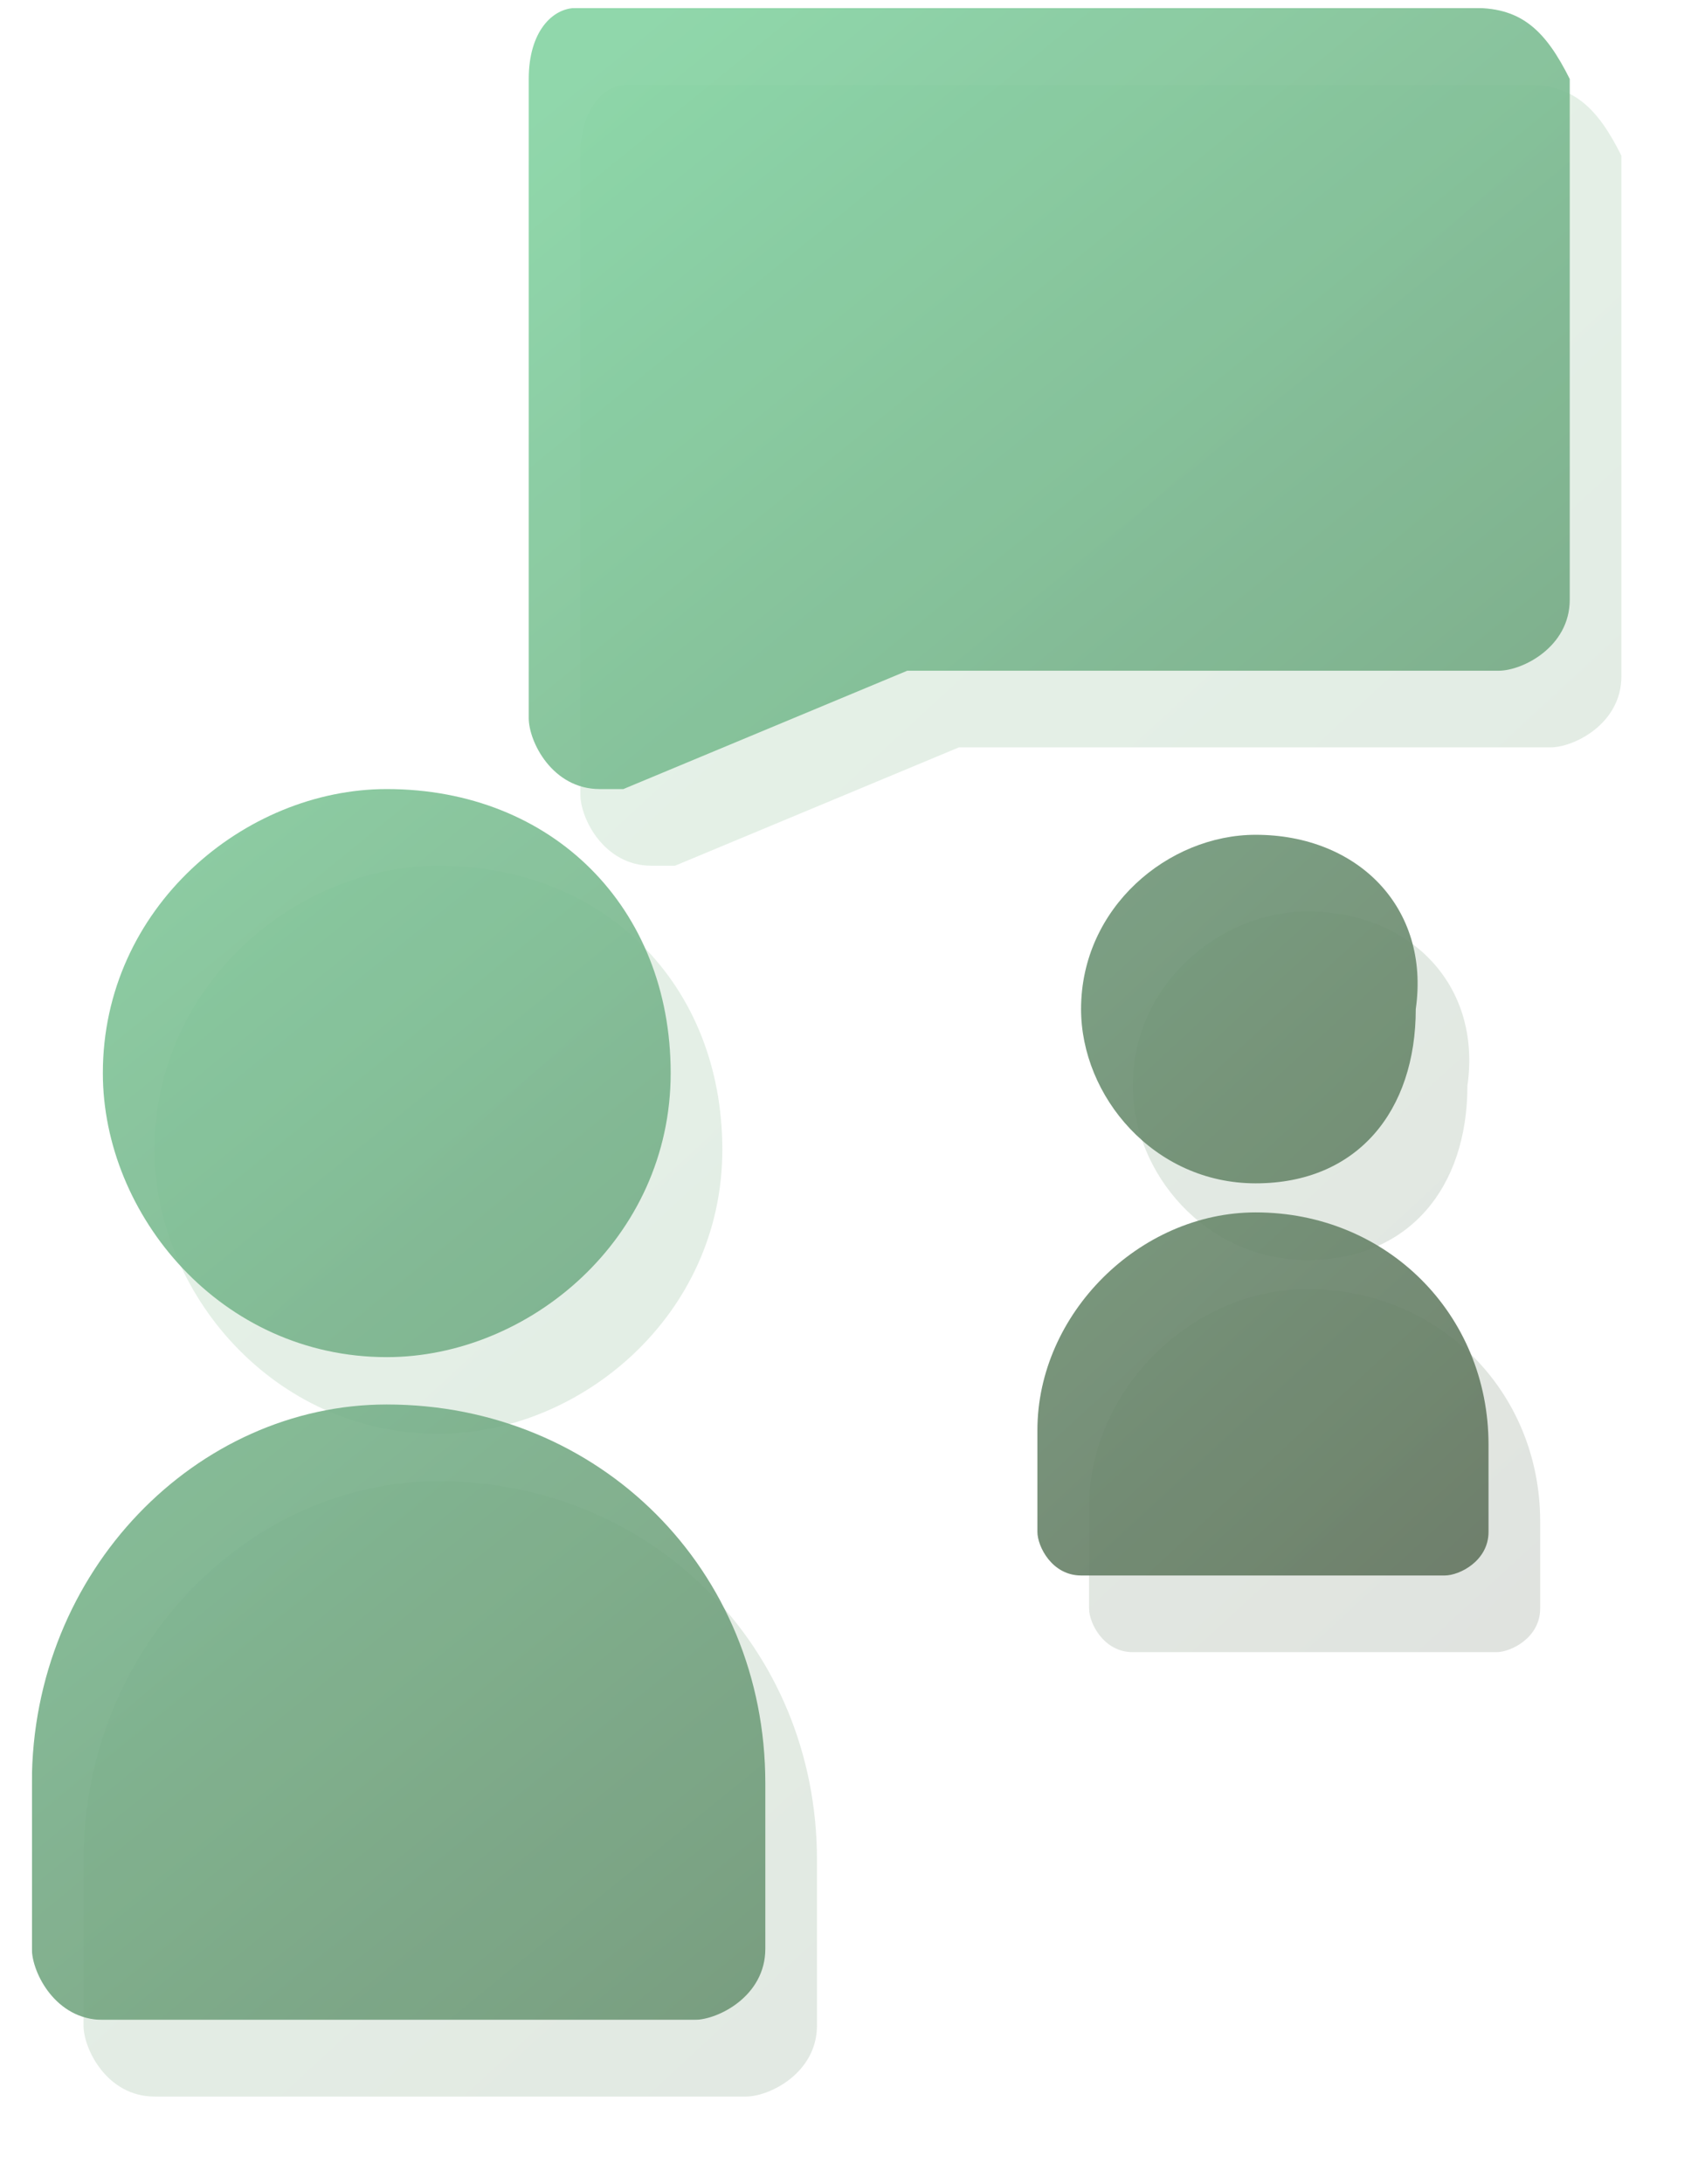 <svg width="214" height="274" viewBox="0 0 214 274" fill="none" xmlns="http://www.w3.org/2000/svg">
<g opacity="0.3" clip-path="url(#clip0)" filter="url(#filter0_d)">
<path d="M78.784 6.619C75.814 6.619 72.845 9.589 72.845 15.528V95.707C72.845 98.677 75.814 104.616 81.754 104.616H84.723L120.358 89.768H155.994H194.599C197.568 89.768 203.507 86.798 203.507 80.859V15.528C200.538 9.589 197.568 6.619 191.629 6.619H78.784ZM55.027 104.616C37.21 104.616 19.392 119.464 19.392 140.251C19.392 158.069 34.24 175.887 55.027 175.887C72.845 175.887 90.662 161.039 90.662 140.251C90.662 119.464 75.814 104.616 55.027 104.616ZM55.027 181.826C31.27 181.826 10.483 202.613 10.483 229.339V250.127C10.483 253.096 13.453 259.035 19.392 259.035H93.632C96.602 259.035 102.541 256.066 102.541 250.127V229.339C102.541 202.613 81.754 181.826 55.027 181.826Z" fill="url(#paint0_linear)" fill-opacity="0.6"/>
<path d="M164.089 110.352C153.13 110.352 142.171 119.463 142.171 132.217C142.171 143.15 151.303 154.083 164.089 154.083C176.874 154.083 184.18 144.972 184.18 132.217C186.006 119.463 176.874 110.352 164.089 110.352ZM164.089 157.727C149.477 157.727 136.691 170.481 136.691 185.058V197.813C136.691 199.635 138.518 203.279 142.171 203.279H187.833C189.659 203.279 193.312 201.457 193.312 197.813V186.88C193.312 170.481 180.527 157.727 164.089 157.727Z" fill="url(#paint1_linear)" fill-opacity="0.6"/>
</g>
<g clip-path="url(#clip1)">
<g opacity="0.9">
<path d="M72.301 1C69.331 1 66.362 3.97 66.362 9.909V90.088C66.362 93.058 69.331 98.997 75.27 98.997H78.24L113.875 84.149H149.511H188.115C191.085 84.149 197.024 81.179 197.024 75.24V9.909C194.055 3.97 191.085 1 185.146 1H72.301ZM48.544 98.997C30.726 98.997 12.909 113.845 12.909 134.632C12.909 152.45 27.757 170.267 48.544 170.267C66.362 170.267 84.179 155.419 84.179 134.632C84.179 113.845 69.331 98.997 48.544 98.997ZM48.544 176.207C24.787 176.207 4 196.994 4 223.72V244.508C4 247.477 6.97 253.416 12.909 253.416H87.149C90.118 253.416 96.058 250.447 96.058 244.508V223.72C96.058 196.994 75.27 176.207 48.544 176.207Z" fill="url(#paint2_linear)"/>
<path d="M157.605 104.733C146.647 104.733 135.688 113.843 135.688 126.598C135.688 137.531 144.82 148.463 157.605 148.463C170.391 148.463 177.697 139.353 177.697 126.598C179.523 113.843 170.391 104.733 157.605 104.733ZM157.605 152.108C142.994 152.108 130.208 164.862 130.208 179.439V192.194C130.208 194.016 132.035 197.66 135.688 197.66H181.35C183.176 197.66 186.829 195.838 186.829 192.194V181.261C186.829 164.862 174.044 152.108 157.605 152.108Z" fill="url(#paint3_linear)"/>
</g>
</g>
<defs>
<filter id="filter0_d" x="0.472" y="0.178" width="213.527" height="273.074" filterUnits="userSpaceOnUse" color-interpolation-filters="sRGB">
<feFlood flood-opacity="0" result="BackgroundImageFix"/>
<feColorMatrix in="SourceAlpha" type="matrix" values="0 0 0 0 0 0 0 0 0 0 0 0 0 0 0 0 0 0 127 0"/>
<feOffset dy="4"/>
<feGaussianBlur stdDeviation="5"/>
<feColorMatrix type="matrix" values="0 0 0 0 0 0 0 0 0 0 0 0 0 0 0 0 0 0 0.1 0"/>
<feBlend mode="normal" in2="BackgroundImageFix" result="effect1_dropShadow"/>
<feBlend mode="normal" in="SourceGraphic" in2="effect1_dropShadow" result="shape"/>
</filter>
<linearGradient id="paint0_linear" x1="-41.815" y1="-71.18" x2="262.899" y2="259.035" gradientUnits="userSpaceOnUse">
<stop stop-color="#80F29E"/>
<stop offset="1" stop-color="#54624E"/>
</linearGradient>
<linearGradient id="paint1_linear" x1="5.895" y1="2.486" x2="192.827" y2="205.548" gradientUnits="userSpaceOnUse">
<stop stop-color="#80F29E"/>
<stop offset="1" stop-color="#54624E"/>
</linearGradient>
<linearGradient id="paint2_linear" x1="26.475" y1="46.815" x2="223.568" y2="288.858" gradientUnits="userSpaceOnUse">
<stop stop-color="#84D3A2"/>
<stop offset="1" stop-color="#62745E"/>
</linearGradient>
<linearGradient id="paint3_linear" x1="-0.588" y1="-3.133" x2="186.344" y2="199.929" gradientUnits="userSpaceOnUse">
<stop stop-color="#84D3A2"/>
<stop offset="1" stop-color="#62745E"/>
</linearGradient>
<clipPath id="clip0">
<rect width="193.527" height="253.074" fill="white" transform="translate(10.472 6.178)"/>
</clipPath>
<clipPath id="clip1">
<rect width="193.527" height="252.427" fill="white" transform="translate(4 1)"/>
</clipPath>
</defs>
</svg>

